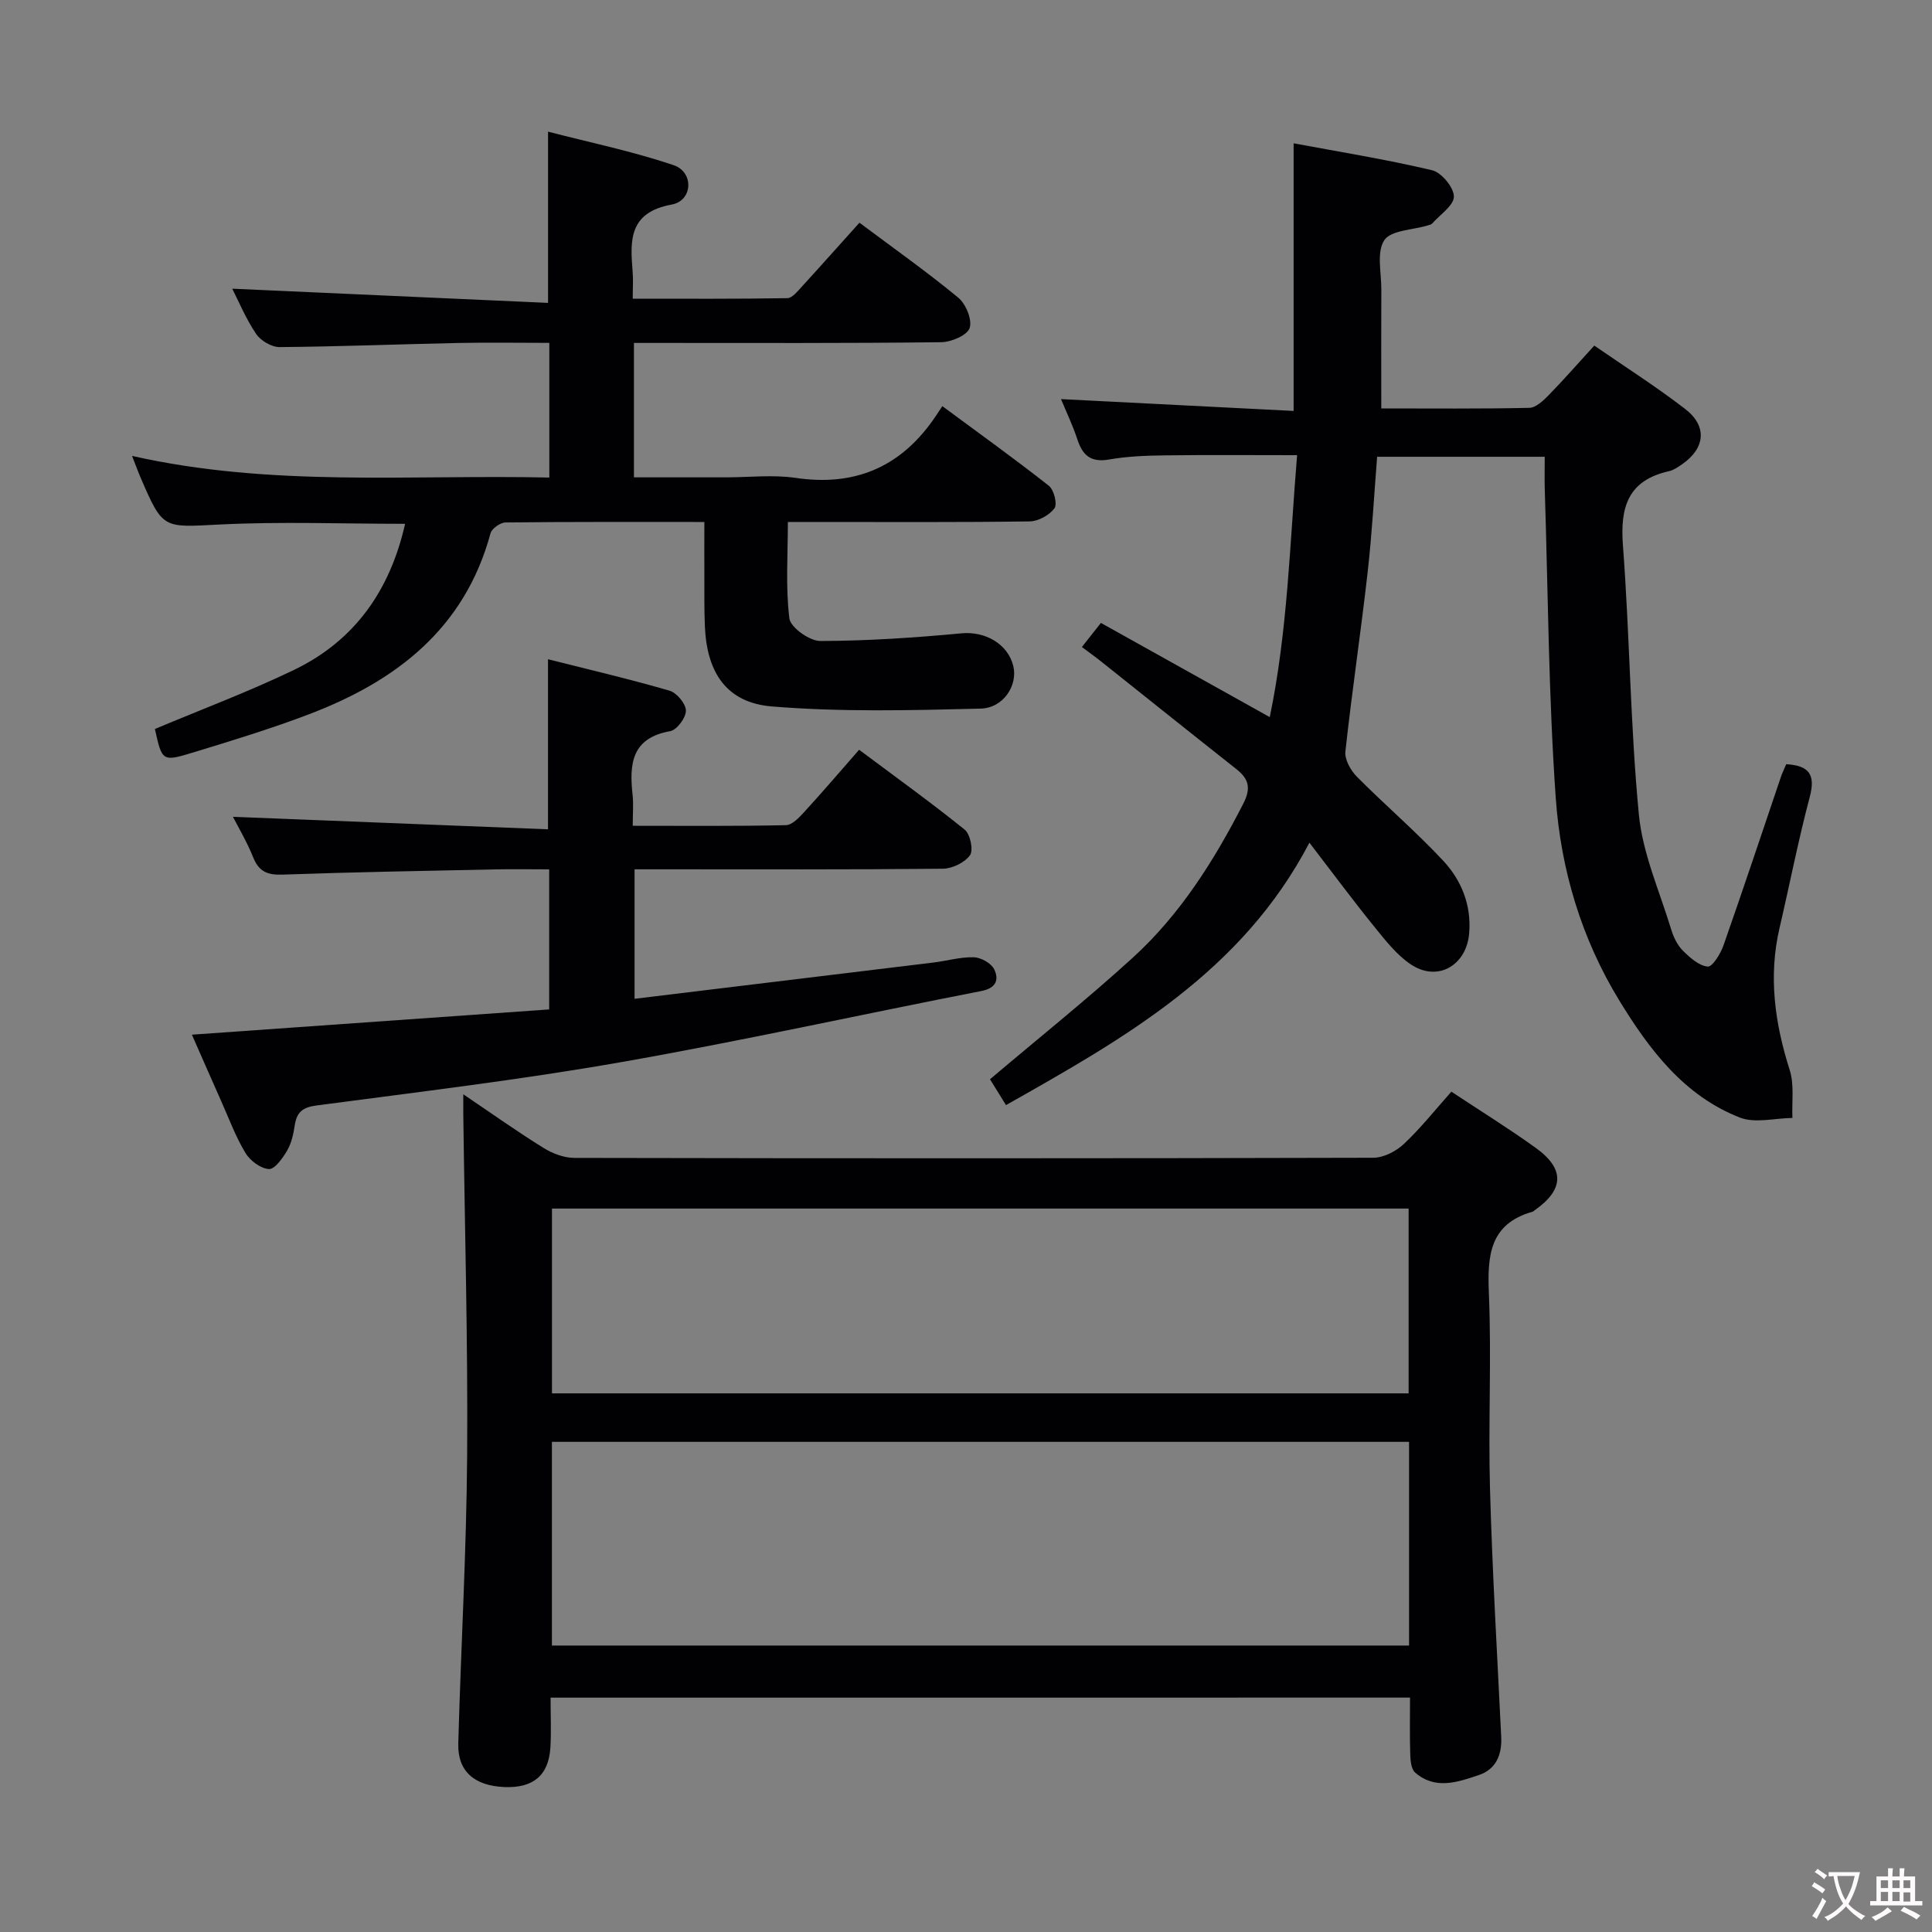 <svg enable-background="new 0 0 400 400" viewBox="0 0 400 400" xmlns="http://www.w3.org/2000/svg"><rect x="0" y="0" width="400" height="400" fill="#808080" stroke="none"/><g fill="#010103"><path d="m113.99 351.48c0 3.61.16 6.94-.03 10.24-.34 5.83-3.53 8.51-9.51 8.27-6.25-.25-9.72-3.27-9.57-9 .55-19.94 1.7-39.87 1.84-59.82.16-23.46-.5-46.93-.8-70.39-.01-1.1 0-2.21 0-4.22 5.98 4.04 11.21 7.76 16.65 11.13 1.85 1.15 4.23 2.04 6.37 2.04 55.13.11 110.26.12 165.4-.03 2.13-.01 4.69-1.33 6.3-2.84 3.5-3.29 6.51-7.09 9.85-10.84 5.89 3.9 11.82 7.57 17.46 11.63 6.09 4.38 5.88 8.66-.24 12.94-.14.1-.26.24-.41.28-8.93 2.53-9.37 9.12-9.04 16.98.56 13.47-.15 26.99.23 40.47.48 17.1 1.49 34.19 2.32 51.28.18 3.72-1.08 6.71-4.64 7.91-4.37 1.47-9.02 3.1-13.17-.51-.81-.7-.98-2.4-1.02-3.66-.13-3.82-.05-7.64-.05-11.87-59.25.01-118.26.01-177.94.01zm177.74-52.96c-59.4 0-118.39 0-177.46 0v42.17h177.46c0-14.1 0-27.87 0-42.17zm-177.45-48.3v38.26h177.36c0-12.92 0-25.48 0-38.26-59.17 0-118.05 0-177.36 0z"/><path d="m369.82 158.22c4.69.27 6.11 2.11 4.88 6.74-2.38 8.97-4.15 18.09-6.26 27.14-2.34 10.05-.99 19.73 2.1 29.44.97 3.06.42 6.6.56 9.92-3.65.04-7.72 1.15-10.88-.08-11.56-4.51-18.75-14.08-24.96-24.23-7.85-12.83-12.12-27.15-13.16-41.96-1.49-21.21-1.59-42.52-2.27-63.79-.07-2.14-.01-4.29-.01-6.83-11.59 0-22.82 0-34.7 0-.63 7.89-1.06 15.96-1.97 23.97-1.4 12.36-3.25 24.67-4.6 37.04-.18 1.66 1.08 3.91 2.36 5.21 5.84 5.89 12.18 11.3 17.83 17.35 3.8 4.06 5.91 9.16 5.44 15.05-.53 6.66-6.49 10.18-12.03 6.51-2.95-1.95-5.29-4.97-7.57-7.78-4.39-5.41-8.53-11.01-13.48-17.45-13.99 26.78-38.25 40.46-62.82 54.33-1.25-2.02-2.44-3.94-3.31-5.35 10.13-8.58 20.12-16.57 29.56-25.17 9.82-8.95 16.82-20.08 22.87-31.87 1.65-3.22 1.18-5.12-1.43-7.18-9.4-7.42-18.74-14.91-28.1-22.36-1.14-.91-2.33-1.75-3.88-2.91 1.38-1.74 2.55-3.23 3.94-4.99 11.62 6.48 22.91 12.78 34.96 19.5 3.72-17.93 4.13-35.74 5.66-54.23-9.4 0-18.47-.08-27.54.04-3.81.05-7.68.2-11.42.86-3.74.65-5.45-.86-6.53-4.16-.92-2.81-2.21-5.5-3.39-8.35 16.28.83 32.21 1.64 48.16 2.45 0-18.9 0-36.75 0-55.41 9.32 1.74 19.07 3.31 28.65 5.57 1.95.46 4.52 3.55 4.53 5.44.02 1.85-2.85 3.74-4.49 5.59-.2.23-.59.3-.91.4-3.12.95-7.65.98-9.02 3.08-1.62 2.48-.58 6.74-.6 10.23-.04 7.98-.01 15.96-.01 24.58 10.43 0 20.55.1 30.66-.12 1.35-.03 2.86-1.47 3.96-2.59 3.13-3.2 6.08-6.58 9.48-10.3 6.41 4.43 12.84 8.51 18.85 13.15 4.62 3.57 4.1 8.16-.73 11.46-.82.56-1.7 1.18-2.64 1.39-8.47 1.89-10.16 7.39-9.55 15.38 1.41 18.55 1.52 37.21 3.3 55.71.78 8.09 4.31 15.93 6.71 23.85.47 1.55 1.27 3.2 2.39 4.32 1.46 1.45 3.32 3.13 5.15 3.31.96.1 2.66-2.64 3.26-4.36 4.12-11.73 8.04-23.53 12.03-35.3.29-.76.65-1.47.97-2.24z"/><path d="m145.83 108.07c-14.22 0-27.7-.05-41.17.1-1.07.01-2.83 1.25-3.1 2.23-5.35 19.78-19.58 30.65-37.66 37.51-7.9 3-16.01 5.47-24.1 7.94-6.21 1.89-6.26 1.71-7.73-4.92 9.63-4.05 19.41-7.71 28.78-12.22 12.61-6.07 19.92-16.51 23.02-30.26-13.04 0-25.69-.49-38.29.14-11.83.59-11.81 1.11-16.47-9.7-.52-1.2-.96-2.44-1.77-4.5 28.87 6.52 57.54 3.84 86.39 4.48 0-9.48 0-18.39 0-27.88-6.38 0-12.66-.11-18.93.02-12.31.26-24.61.75-36.92.85-1.65.01-3.9-1.32-4.85-2.72-2.12-3.13-3.58-6.69-4.95-9.37 21.61.97 43.37 1.95 65.39 2.94 0-12.11 0-23.15 0-35.45 8.69 2.25 17.52 4.07 26 6.94 4.24 1.43 3.98 7.35-.4 8.15-8.86 1.62-8.64 7.37-8.09 13.88.14 1.64.02 3.3.02 5.61 10.85 0 21.44.07 32.02-.11 1.01-.02 2.11-1.43 2.98-2.37 3.91-4.27 7.75-8.6 11.94-13.25 7.02 5.25 13.94 10.14 20.46 15.52 1.58 1.3 2.93 4.6 2.35 6.29-.51 1.51-3.81 2.91-5.9 2.93-19.49.24-38.99.15-58.48.15-1.62 0-3.24 0-5.12 0v27.83h18.99c4.83 0 9.75-.58 14.48.11 11.99 1.77 21.35-2.03 28.36-11.84.59-.82 1.13-1.68 2.02-3.01 7.8 5.77 15.05 10.96 22.05 16.48 1.06.83 1.8 3.8 1.17 4.66-1.05 1.42-3.33 2.69-5.11 2.72-14.66.21-29.32.12-43.98.12-1.82 0-3.64 0-6.11 0 0 6.82-.49 13.46.31 19.95.23 1.88 4.18 4.7 6.42 4.69 9.75-.02 19.53-.68 29.25-1.59 4.78-.45 9.58 2.13 10.7 6.81.93 3.89-1.97 8.65-6.78 8.78-14.4.36-28.89.73-43.22-.45-9.38-.77-13.46-7.01-13.86-16.57-.15-3.49-.1-7-.11-10.49-.02-3.47 0-6.94 0-11.13z"/><path d="m39.73 214.22c25.06-1.77 49.39-3.49 73.97-5.23 0-9.84 0-19.09 0-29-3.76 0-7.53-.07-11.3.01-14.64.31-29.27.56-43.9 1.08-3.1.11-4.89-.6-6.08-3.57-1.28-3.2-3.07-6.2-4.19-8.4 21.57.86 43.35 1.72 65.23 2.59 0-12.15 0-23.19 0-35.21 8.39 2.12 16.84 4.09 25.16 6.51 1.49.43 3.38 2.7 3.39 4.13.01 1.47-1.88 4.01-3.26 4.25-8.01 1.41-8.48 6.81-7.78 13.18.21 1.94.03 3.92.03 6.41 10.85 0 21.29.1 31.73-.13 1.3-.03 2.76-1.61 3.82-2.77 3.7-4.04 7.26-8.2 11.32-12.84 7.41 5.54 14.79 10.84 21.86 16.54 1.15.93 1.84 4.26 1.1 5.29-1.1 1.53-3.67 2.78-5.63 2.8-19.32.2-38.64.12-57.97.12-1.82 0-3.65 0-5.85 0v26.81c20.77-2.52 41.33-5 61.89-7.51 2.8-.34 5.59-1.17 8.36-1.09 1.48.05 3.6 1.24 4.21 2.5 1.02 2.11.44 3.89-2.66 4.49-24.89 4.85-49.66 10.35-74.62 14.73-20.9 3.67-42.01 6.18-63.06 8.97-2.92.39-4.07 1.43-4.48 4.13-.27 1.78-.68 3.68-1.57 5.2-.92 1.57-2.57 3.9-3.77 3.83-1.72-.1-3.91-1.74-4.87-3.34-2.04-3.39-3.43-7.17-5.05-10.81-1.95-4.36-3.86-8.75-6.03-13.67z"/></g><path d="m377.9 391.2c-.2.3-.4.5-.6.8-.7-.6-1.4-1-2.2-1.5.2-.3.4-.5.5-.8.6.4 1.4.8 2.3 1.5zm-1.8 6.1c-.2-.2-.5-.4-.9-.6.4-.6.8-1.2 1.2-1.9s.7-1.3.9-1.9c.3.3.5.5.8.7-.7 1.3-1.4 2.6-2 3.7zm2.2-9c-.3.3-.5.5-.6.8-.6-.6-1.3-1.1-2-1.5.3-.3.5-.5.6-.7.6.5 1.3.9 2 1.4zm.3.2v-.9h2 4.5c-.3 1.3-.6 2.5-1 3.6s-.9 2.1-1.4 3c.4.5 1 1 1.6 1.4s1.2.8 1.9 1.1c-.3.2-.5.4-.8.8-.4-.3-1-.7-1.6-1.2s-1.2-1.1-1.6-1.6c-.5.6-1.1 1.1-1.7 1.6s-1.4.9-2.1 1.4c-.1-.3-.3-.5-.7-.8.6-.2 1.2-.5 1.9-1s1.4-1.1 2-1.8c-.5-.8-.9-1.6-1.2-2.5s-.6-2-.8-3.2c-.4.1-.7.1-1 .1zm2.5 2.7c.3 1 .7 1.7 1 2.2.3-.5.6-1.1 1-2s.6-1.9.9-3h-3.2-.4c.1.9.3 1.8.7 2.8z" fill="#fcfafa"/><path d="m396.5 388.5v1.5 3.6h1.5v.9c-.4 0-1 0-1.7 0h-7.9c-.5 0-.9 0-1.2 0v-.9h1.3v-3.5c0-.7 0-1.2 0-1.6h2.4c0-.8 0-1.4 0-1.7h1c0 .3-.1.8-.1 1.7h1.5c0-.8 0-1.4 0-1.7h1c0 .3-.1.9-.1 1.7zm-8.2 9.2c-.2-.3-.5-.5-.8-.8.8-.3 1.4-.6 1.9-.9s1-.7 1.4-1.1c.3.3.6.5.9.8-1.6 1-2.8 1.6-3.4 2zm2.6-6.8v-1.6h-1.5v1.6zm0 2.7v-1.9h-1.5v1.9zm2.4-2.7v-1.6h-1.5v1.6zm0 2.7v-1.9h-1.5v1.9zm.2 2 .7-.8c.4.2.9.5 1.6.8s1.3.7 1.8 1c-.3.3-.5.5-.8.8-.4-.3-1.5-1-3.3-1.8zm2-4.7v-1.6h-1.4v1.6zm0 2.8v-1.9h-1.4v1.9z" fill="#fcfafa"/></svg>